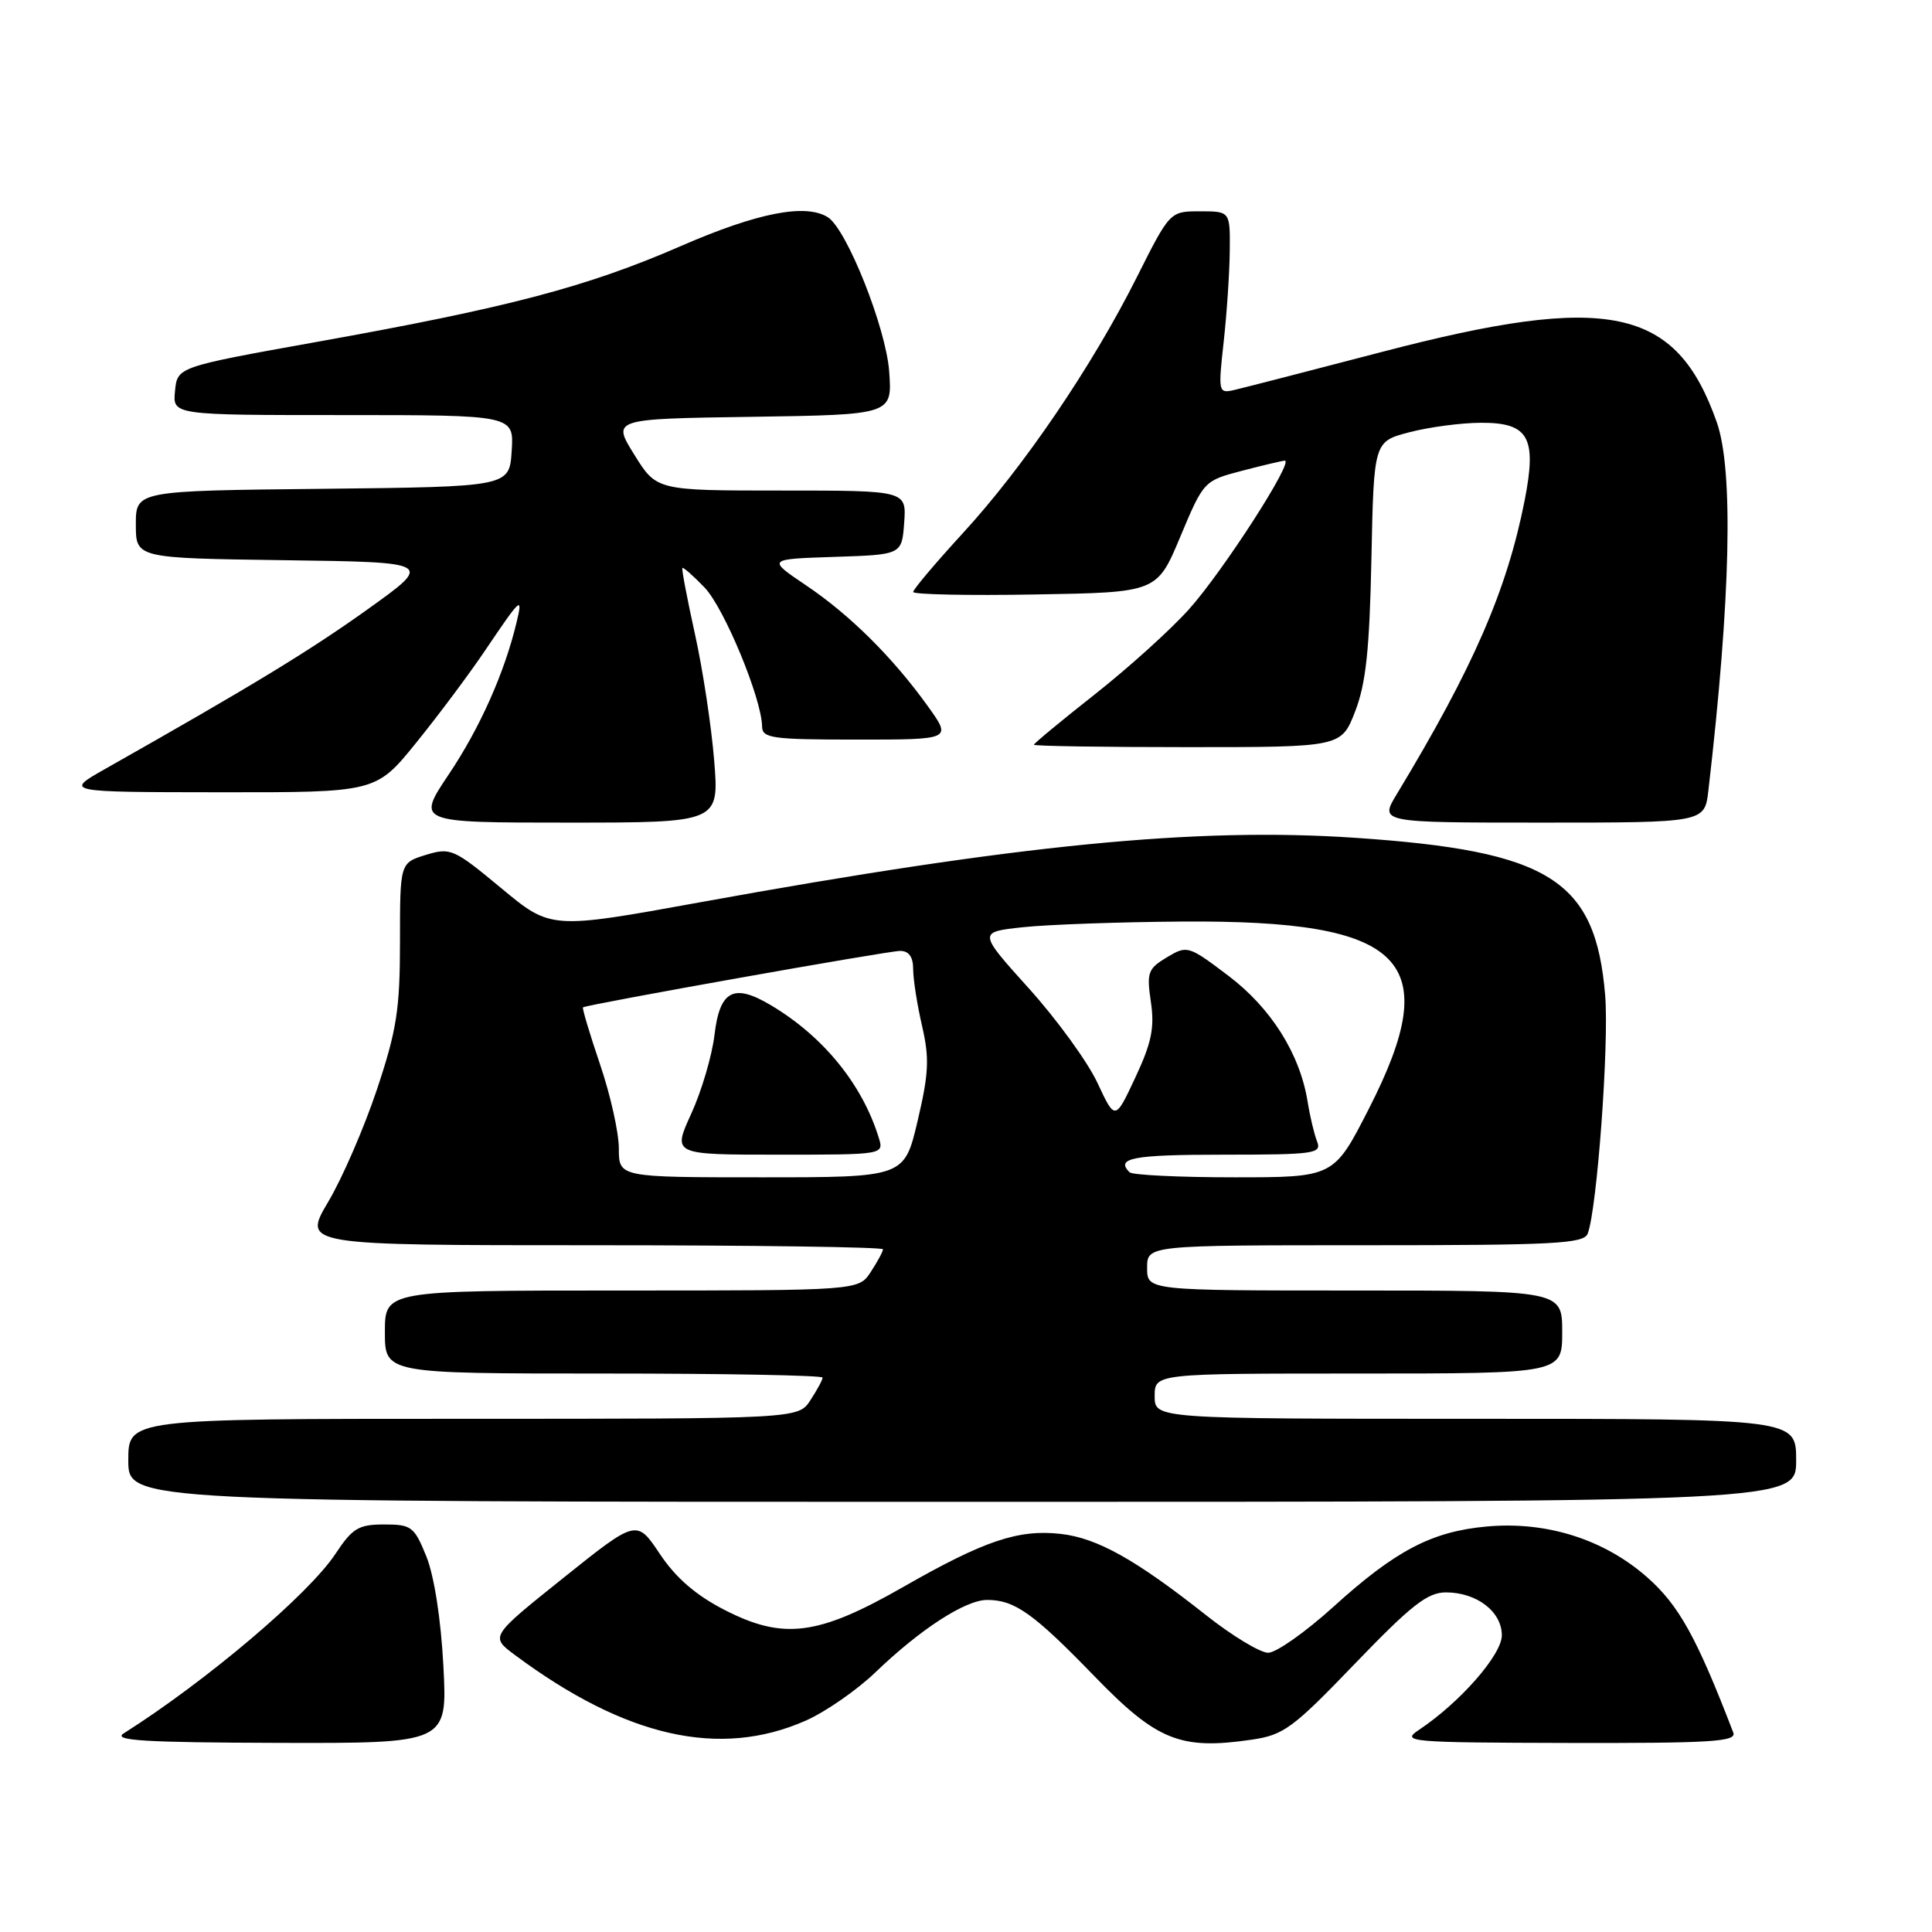 <?xml version="1.0" encoding="UTF-8" standalone="no"?>
<!DOCTYPE svg PUBLIC "-//W3C//DTD SVG 1.1//EN" "http://www.w3.org/Graphics/SVG/1.1/DTD/svg11.dtd" >
<svg xmlns="http://www.w3.org/2000/svg" xmlns:xlink="http://www.w3.org/1999/xlink" version="1.1" viewBox="0 0 256 256">
 <g >
 <path fill="currentColor"
d=" M 58.75 220.75 C 58.43 214.56 57.53 208.82 56.50 206.25 C 54.89 202.28 54.53 202.00 50.91 202.00 C 47.50 202.00 46.71 202.48 44.43 205.92 C 40.90 211.26 27.34 222.75 16.38 229.69 C 14.89 230.63 19.17 230.89 36.89 230.94 C 59.29 231.00 59.29 231.00 58.75 220.75 Z  M 106.75 228.00 C 109.36 226.85 113.53 223.96 116.00 221.59 C 121.96 215.86 127.92 212.00 130.80 212.00 C 134.45 212.00 136.93 213.76 144.99 222.08 C 153.28 230.64 156.39 231.90 165.83 230.52 C 170.10 229.90 171.28 229.03 179.56 220.42 C 187.01 212.68 189.15 211.00 191.59 211.00 C 195.68 211.00 199.00 213.55 199.00 216.69 C 199.00 219.27 193.44 225.61 188.00 229.23 C 185.63 230.81 186.66 230.90 207.86 230.95 C 226.81 230.99 230.13 230.78 229.67 229.58 C 224.82 216.95 222.46 212.70 218.25 208.99 C 212.54 203.96 204.91 201.55 197.00 202.27 C 189.72 202.93 184.92 205.44 176.66 212.93 C 172.97 216.27 169.09 219.00 168.04 219.00 C 166.98 219.00 163.28 216.76 159.81 214.02 C 150.48 206.64 145.39 203.80 140.56 203.25 C 134.94 202.62 130.44 204.13 119.70 210.27 C 108.40 216.74 103.81 217.33 96.00 213.32 C 92.20 211.37 89.55 209.08 87.43 205.90 C 84.36 201.31 84.36 201.31 74.65 209.08 C 64.94 216.85 64.94 216.85 68.22 219.29 C 82.89 230.20 95.36 233.02 106.75 228.00 Z  M 238.00 193.50 C 238.00 188.00 238.00 188.00 195.50 188.00 C 153.00 188.00 153.00 188.00 153.00 185.00 C 153.00 182.00 153.00 182.00 180.00 182.00 C 207.00 182.00 207.00 182.00 207.00 176.50 C 207.00 171.00 207.00 171.00 179.50 171.00 C 152.00 171.00 152.00 171.00 152.00 168.00 C 152.00 165.00 152.00 165.00 180.89 165.00 C 206.01 165.00 209.86 164.80 210.38 163.46 C 211.62 160.22 213.23 138.25 212.69 131.85 C 211.41 116.56 205.35 112.75 179.52 111.01 C 158.49 109.59 134.88 111.91 92.75 119.56 C 72.99 123.15 72.99 123.15 66.42 117.69 C 60.12 112.46 59.70 112.28 56.42 113.28 C 53.00 114.34 53.00 114.34 53.00 124.77 C 53.00 133.74 52.57 136.49 49.95 144.35 C 48.27 149.38 45.37 156.09 43.49 159.25 C 40.09 165.00 40.09 165.00 78.54 165.00 C 99.69 165.00 117.00 165.24 117.00 165.54 C 117.00 165.83 116.27 167.18 115.38 168.54 C 113.77 171.00 113.77 171.00 82.38 171.00 C 51.00 171.00 51.00 171.00 51.00 176.50 C 51.00 182.00 51.00 182.00 80.00 182.00 C 95.95 182.00 109.00 182.24 109.00 182.54 C 109.00 182.83 108.27 184.18 107.38 185.54 C 105.77 188.00 105.77 188.00 61.38 188.00 C 17.00 188.00 17.00 188.00 17.00 193.50 C 17.00 199.00 17.00 199.00 127.50 199.00 C 238.00 199.00 238.00 199.00 238.00 193.50 Z  M 94.63 100.75 C 94.26 96.21 93.12 88.67 92.08 84.00 C 91.05 79.33 90.30 75.39 90.42 75.26 C 90.54 75.13 91.87 76.30 93.37 77.86 C 95.97 80.58 100.93 92.57 100.98 96.25 C 101.00 97.82 102.27 98.00 113.56 98.00 C 126.12 98.00 126.12 98.00 122.96 93.60 C 118.32 87.13 112.61 81.46 106.79 77.55 C 101.65 74.08 101.65 74.08 110.57 73.79 C 119.50 73.50 119.50 73.50 119.81 69.25 C 120.11 65.00 120.11 65.00 103.56 65.00 C 87.00 65.00 87.00 65.00 84.05 60.25 C 81.09 55.50 81.09 55.50 99.66 55.23 C 118.24 54.95 118.24 54.95 117.82 49.21 C 117.40 43.45 112.21 30.39 109.70 28.79 C 106.76 26.93 100.37 28.18 90.18 32.62 C 77.79 38.01 67.41 40.75 42.00 45.30 C 23.50 48.62 23.50 48.62 23.19 51.81 C 22.87 55.00 22.87 55.00 45.49 55.00 C 68.11 55.00 68.11 55.00 67.80 59.75 C 67.50 64.50 67.50 64.50 42.75 64.77 C 18.00 65.03 18.00 65.03 18.00 69.50 C 18.00 73.96 18.00 73.96 37.72 74.23 C 57.43 74.50 57.43 74.50 48.71 80.74 C 40.97 86.27 33.38 90.89 14.00 101.85 C 8.50 104.96 8.50 104.96 29.16 104.98 C 49.82 105.00 49.82 105.00 55.16 98.40 C 58.10 94.77 62.19 89.29 64.26 86.22 C 69.06 79.11 69.31 78.88 68.44 82.50 C 66.84 89.17 63.58 96.47 59.49 102.57 C 55.18 109.00 55.18 109.00 75.24 109.00 C 95.30 109.00 95.30 109.00 94.63 100.75 Z  M 226.37 104.75 C 229.33 79.27 229.71 62.28 227.48 55.94 C 222.09 40.65 213.16 38.78 183.16 46.62 C 173.45 49.16 164.57 51.44 163.44 51.70 C 161.46 52.14 161.41 51.89 162.14 45.33 C 162.56 41.57 162.92 36.14 162.95 33.25 C 163.00 28.00 163.00 28.00 159.01 28.00 C 155.02 28.00 155.02 28.00 150.60 36.80 C 144.71 48.53 135.62 61.90 127.57 70.66 C 123.96 74.60 121.00 78.10 121.00 78.44 C 121.00 78.77 128.27 78.93 137.15 78.77 C 153.31 78.50 153.31 78.50 156.40 71.11 C 159.48 63.76 159.54 63.70 164.50 62.40 C 167.25 61.68 169.83 61.07 170.23 61.04 C 171.55 60.96 162.02 75.76 157.52 80.76 C 155.09 83.47 149.48 88.53 145.05 92.02 C 140.62 95.51 137.00 98.51 137.00 98.68 C 137.00 98.86 146.16 99.00 157.36 99.00 C 177.73 99.00 177.73 99.00 179.57 94.25 C 181.00 90.55 181.47 86.08 181.72 74.00 C 182.04 58.50 182.04 58.50 186.77 57.27 C 189.37 56.59 193.62 56.03 196.21 56.02 C 202.56 55.99 203.66 57.94 202.03 66.28 C 199.68 78.21 195.22 88.46 185.07 105.25 C 182.80 109.00 182.80 109.00 204.34 109.00 C 225.88 109.00 225.88 109.00 226.37 104.75 Z  M 82.00 152.18 C 82.00 150.07 80.88 145.05 79.50 141.01 C 78.13 136.97 77.12 133.58 77.25 133.48 C 77.78 133.10 117.64 126.00 119.27 126.00 C 120.43 126.00 121.00 126.79 121.00 128.42 C 121.00 129.76 121.53 133.14 122.18 135.95 C 123.17 140.23 123.07 142.24 121.59 148.52 C 119.83 156.00 119.83 156.00 100.91 156.00 C 82.00 156.00 82.00 156.00 82.00 152.18 Z  M 116.44 150.75 C 114.25 143.67 109.11 137.35 102.17 133.21 C 97.21 130.25 95.37 131.21 94.67 137.16 C 94.34 139.91 92.96 144.59 91.59 147.58 C 89.11 153.00 89.11 153.00 103.12 153.00 C 117.13 153.00 117.13 153.00 116.44 150.75 Z  M 149.67 155.33 C 147.77 153.44 150.12 153.00 162.11 153.00 C 174.19 153.00 175.16 152.86 174.52 151.25 C 174.14 150.29 173.58 147.93 173.27 146.00 C 172.26 139.66 168.42 133.56 162.75 129.28 C 157.46 125.28 157.31 125.24 154.62 126.85 C 152.10 128.36 151.92 128.87 152.50 132.77 C 153.00 136.19 152.59 138.18 150.44 142.77 C 147.76 148.50 147.76 148.50 145.41 143.47 C 144.12 140.71 140.04 135.08 136.33 130.97 C 129.60 123.50 129.60 123.50 135.55 122.86 C 138.82 122.51 148.31 122.17 156.64 122.11 C 186.26 121.90 191.49 127.14 181.37 146.94 C 176.74 156.00 176.74 156.00 163.54 156.00 C 156.27 156.00 150.03 155.70 149.67 155.33 Z "/>
</g>
</svg>